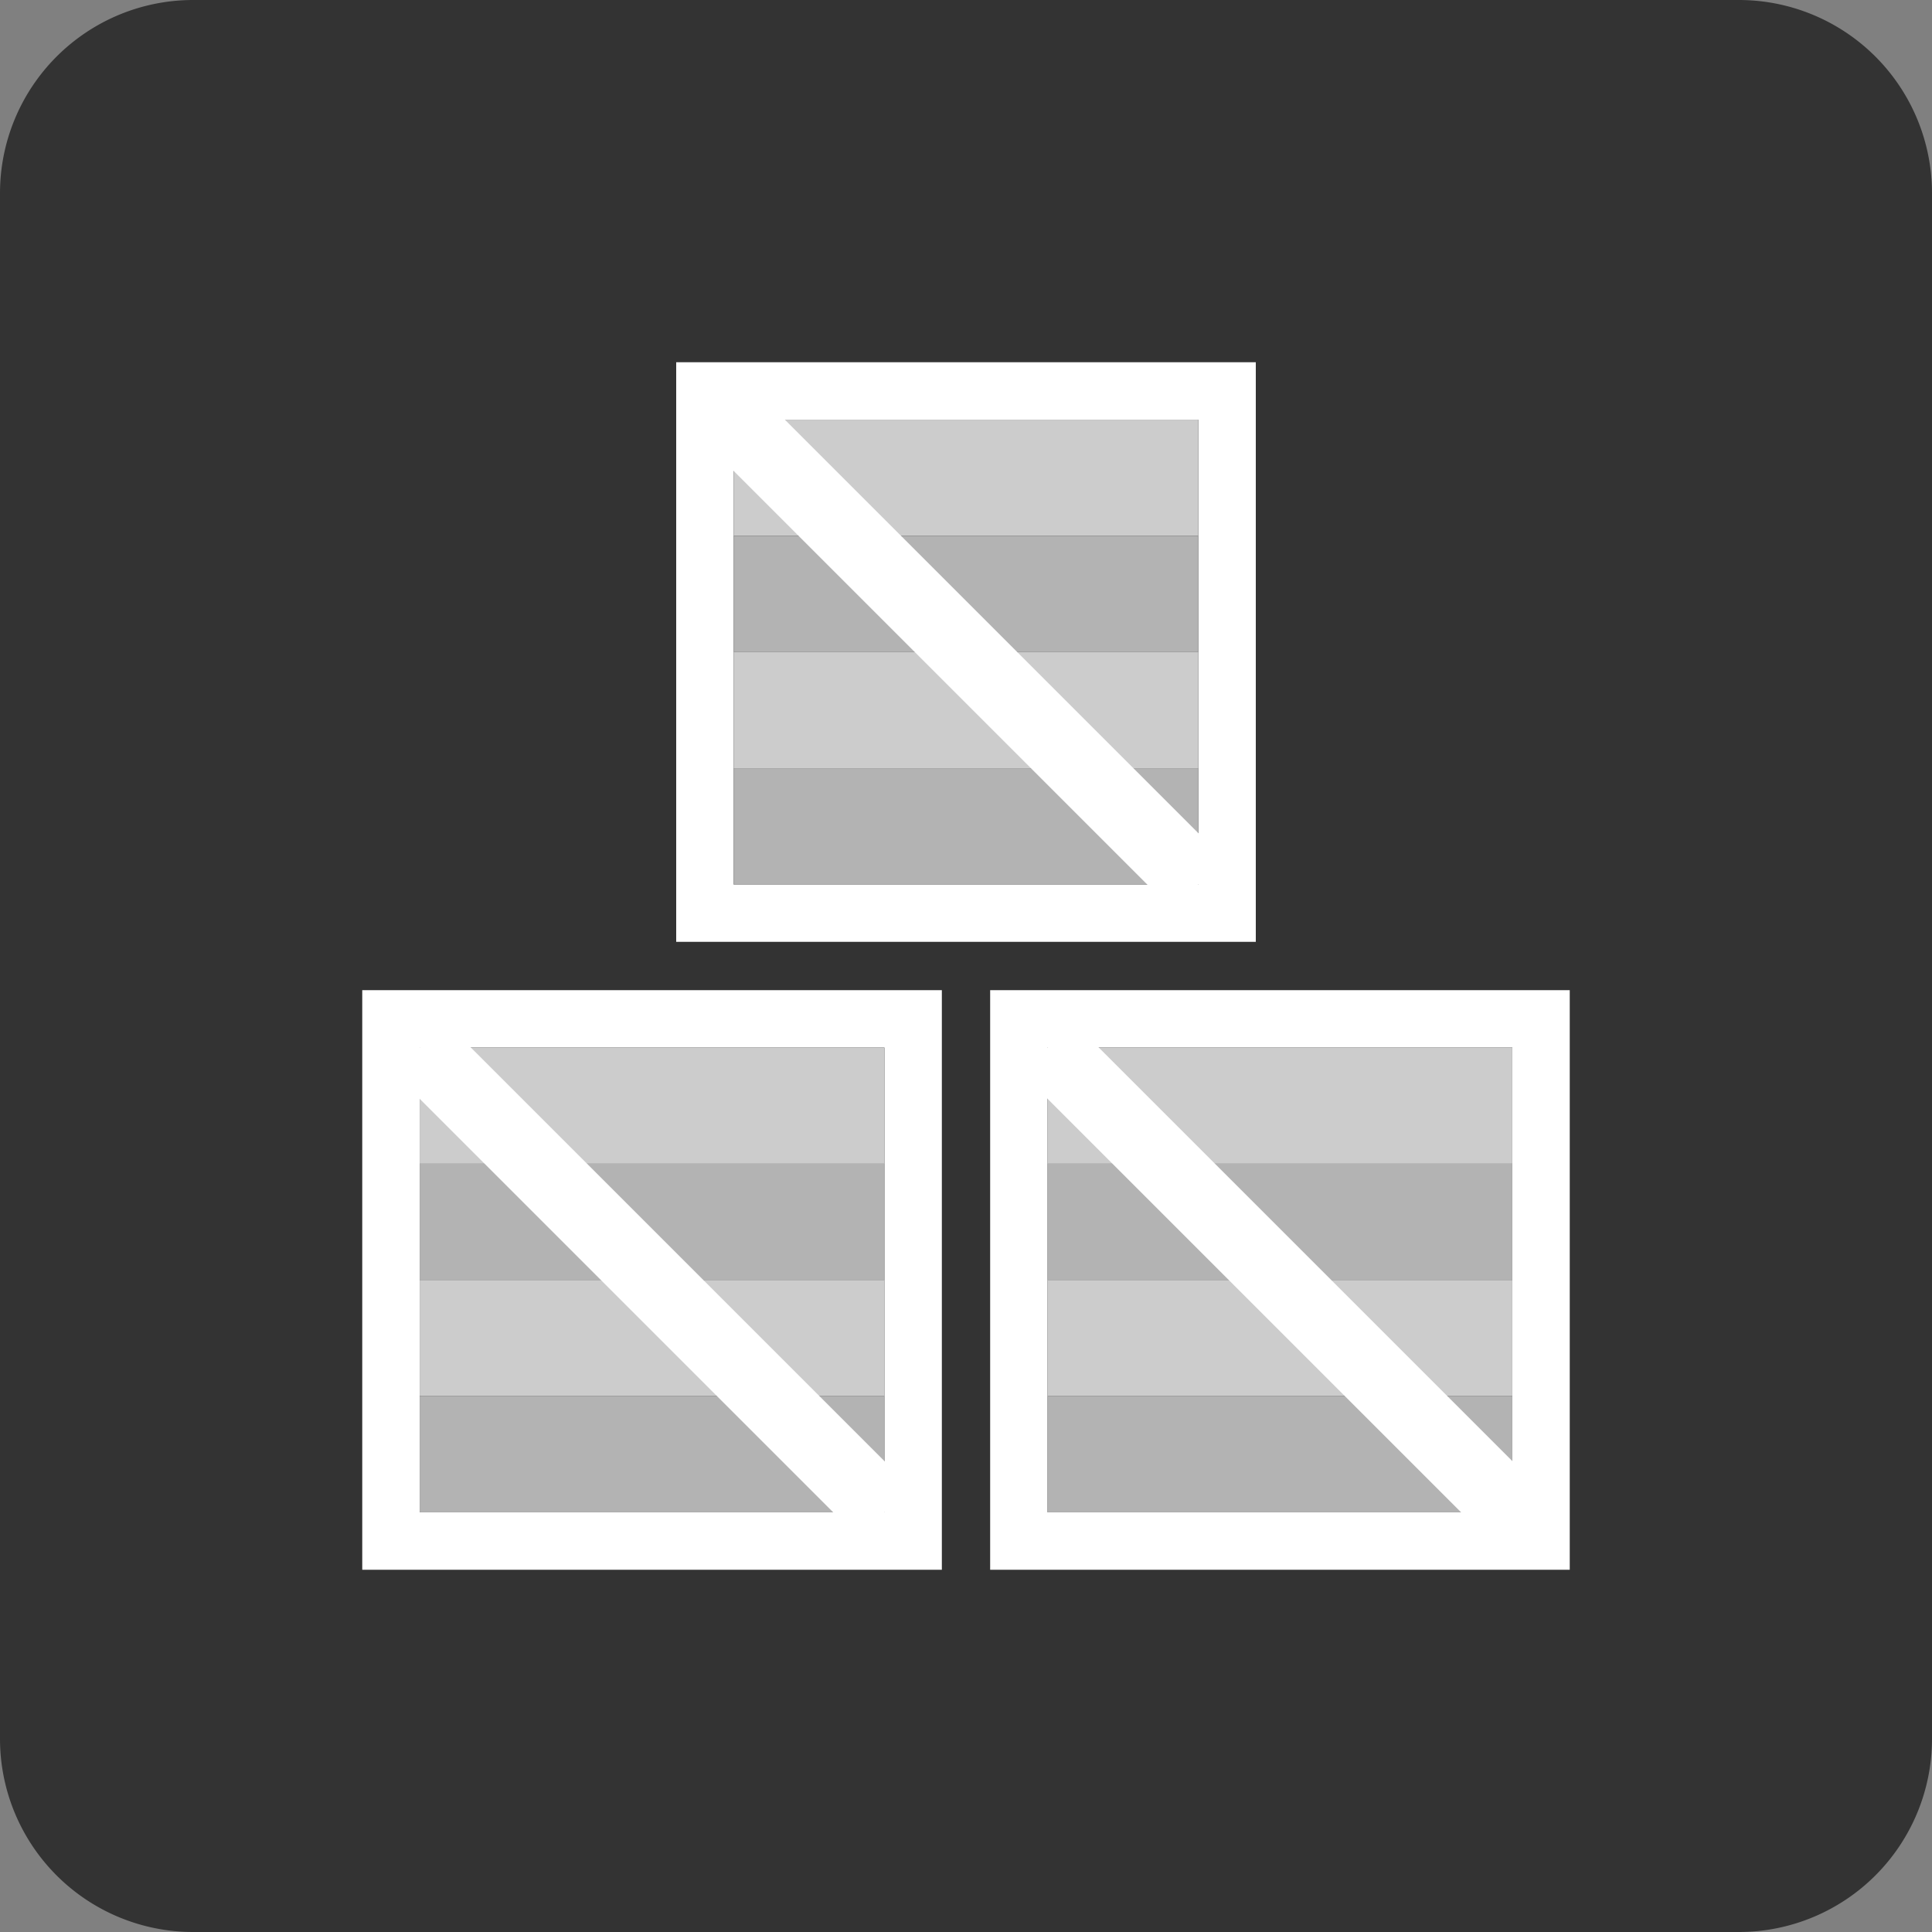 <?xml version="1.0" encoding="UTF-8" standalone="no"?>
<!-- Created with Inkscape (http://www.inkscape.org/) -->

<svg
   width="160.0px"
   height="160.0px"
   viewBox="0 0 160.0 160.0"
   version="1.1"
   id="SVGRoot"
   sodipodi:docname="warehouse.svg"
   inkscape:version="1.1.1 (3bf5ae0d25, 2021-09-20)"
   inkscape:export-filename="G:\phuwit\Code\flaxibility\FlaxMachine\MachineAssets\warehouse.png"
   inkscape:export-xdpi="96"
   inkscape:export-ydpi="96"
   xmlns:inkscape="http://www.inkscape.org/namespaces/inkscape"
   xmlns:sodipodi="http://sodipodi.sourceforge.net/DTD/sodipodi-0.dtd"
   xmlns="http://www.w3.org/2000/svg"
   xmlns:svg="http://www.w3.org/2000/svg">
  <rect x="0" y="0" width="160.0" height="160.0" fill="#808080" stroke="none"/>
  <sodipodi:namedview
     id="namedview740"
     pagecolor="#ffffff"
     bordercolor="#666666"
     borderopacity="1.0"
     inkscape:pageshadow="2"
     inkscape:pageopacity="0.0"
     inkscape:pagecheckerboard="0"
     inkscape:document-units="px"
     showgrid="true"
     inkscape:zoom="1"
     inkscape:cx="53.5"
     inkscape:cy="77.5"
     inkscape:window-width="1920"
     inkscape:window-height="1017"
     inkscape:window-x="-8"
     inkscape:window-y="-8"
     inkscape:window-maximized="1"
     inkscape:current-layer="layer1"
     inkscape:snap-bbox="false"
     inkscape:bbox-paths="true"
     inkscape:bbox-nodes="true"
     inkscape:snap-bbox-edge-midpoints="true"
     inkscape:snap-bbox-midpoints="true"
     inkscape:snap-smooth-nodes="false"
     inkscape:object-paths="true" />
  <defs
     id="defs735">
    <inkscape:path-effect
       effect="fillet_chamfer"
       id="path-effect1276"
       is_visible="true"
       lpeversion="1"
       satellites_param="F,0,0,1,0,0,0,1 @ F,0,0,1,0,0,0,1 @ F,0,0,1,0,0,0,1 @ F,0,0,1,0,0,0,1"
       unit="px"
       method="auto"
       mode="F"
       radius="0"
       chamfer_steps="1"
       flexible="false"
       use_knot_distance="true"
       apply_no_radius="true"
       apply_with_radius="true"
       only_selected="false"
       hide_knots="false" />
    <inkscape:path-effect
       effect="fillet_chamfer"
       id="path-effect558"
       is_visible="true"
       lpeversion="1"
       satellites_param="F,0,0,1,0,12,0,1 @ F,0,0,1,0,12,0,1 @ F,0,0,1,0,12,0,1"
       unit="px"
       method="auto"
       mode="F"
       radius="12"
       chamfer_steps="1"
       flexible="false"
       use_knot_distance="true"
       apply_no_radius="true"
       apply_with_radius="true"
       only_selected="false"
       hide_knots="false" />
    <inkscape:path-effect
       effect="fillet_chamfer"
       id="path-effect223"
       is_visible="true"
       lpeversion="1"
       satellites_param="F,0,0,1,0,16,0,1 @ F,0,0,1,0,16,0,1 @ F,0,0,1,0,16,0,1"
       unit="px"
       method="auto"
       mode="F"
       radius="12"
       chamfer_steps="1"
       flexible="false"
       use_knot_distance="true"
       apply_no_radius="true"
       apply_with_radius="true"
       only_selected="false"
       hide_knots="false" />
    <inkscape:path-effect
       effect="fillet_chamfer"
       id="path-effect1101"
       is_visible="true"
       lpeversion="1"
       satellites_param="F,0,0,1,0,0,0,1 @ F,0,0,1,0,0,0,1 @ F,0,0,1,0,0,0,1 @ F,0,0,1,0,0,0,1"
       unit="px"
       method="auto"
       mode="F"
       radius="0"
       chamfer_steps="1"
       flexible="false"
       use_knot_distance="true"
       apply_no_radius="true"
       apply_with_radius="true"
       only_selected="false"
       hide_knots="false" />
    <inkscape:path-effect
       effect="fillet_chamfer"
       id="path-effect1425-96-39-2"
       is_visible="true"
       lpeversion="1"
       satellites_param="F,0,0,1,0,16,0,1 @ F,0,0,1,0,16,0,1 @ F,0,0,1,0,16,0,1 @ F,0,0,1,0,16,0,1"
       unit="px"
       method="auto"
       mode="F"
       radius="16"
       chamfer_steps="1"
       flexible="false"
       use_knot_distance="true"
       apply_no_radius="true"
       apply_with_radius="true"
       only_selected="false"
       hide_knots="false" />
  </defs>
  <g
     inkscape:label="Layer 1"
     inkscape:groupmode="layer"
     id="layer1"
     style="display:inline">
    <path
       style="fill:#333333;stroke:none;stroke-width:12"
       id="rect972-0-55-7"
       width="160"
       height="160"
       x="0"
       y="0"
       sodipodi:type="rect"
       inkscape:path-effect="#path-effect1425-96-39-2"
       d="m 16,0 h 128 a 16,16 45 0 1 16,16 v 128 a 16,16 135 0 1 -16,16 H 16 A 16,16 45 0 1 0,144 V 16 A 16,16 135 0 1 16,0 Z" />
    <g
       id="g2943"
       transform="translate(0,24)">
      <g
         id="g2799"
         transform="translate(-54.104,19.855)">
        <path
           style="color:#000000;fill:#ffffff;-inkscape-stroke:none"
           d="m 84.104,38.145 v 48 H 132.104 V 83.768 38.145 Z m 4.756,4.756 H 127.348 V 81.389 H 88.859 Z"
           id="path1445-0" />
        <rect
           style="fill:#cccccc;fill-opacity:1;stroke:none;stroke-width:4;stroke-linecap:round;stroke-linejoin:miter;stroke-miterlimit:4;stroke-dasharray:none;stroke-opacity:1"
           id="rect2104"
           width="38.488"
           height="9.622"
           x="88.859"
           y="42.9" />
        <rect
           style="display:inline;fill:#b3b3b3;fill-opacity:1;stroke:none;stroke-width:4;stroke-linecap:round;stroke-linejoin:miter;stroke-miterlimit:4;stroke-dasharray:none;stroke-opacity:1"
           id="rect2104-8-3"
           width="38.488"
           height="9.622"
           x="88.86"
           y="52.523" />
        <rect
           style="display:inline;fill:#cccccc;fill-opacity:1;stroke:none;stroke-width:4;stroke-linecap:round;stroke-linejoin:miter;stroke-miterlimit:4;stroke-dasharray:none;stroke-opacity:1"
           id="rect2104-3"
           width="38.488"
           height="9.622"
           x="88.86"
           y="62.145" />
        <rect
           style="display:inline;fill:#b3b3b3;fill-opacity:1;stroke:none;stroke-width:4;stroke-linecap:round;stroke-linejoin:miter;stroke-miterlimit:4;stroke-dasharray:none;stroke-opacity:1"
           id="rect2104-8-3-5"
           width="38.488"
           height="9.622"
           x="88.86"
           y="71.767" />
        <path
           style="fill:none;stroke:#ffffff;stroke-width:6;stroke-linecap:butt;stroke-linejoin:miter;stroke-miterlimit:4;stroke-dasharray:none;stroke-opacity:1"
           d="M 88.859,42.9 127.348,81.389"
           id="path2558" />
      </g>
      <g
         id="g2799-9"
         transform="translate(-2.104,19.855)"
         style="display:inline">
        <path
           style="color:#000000;fill:#ffffff;-inkscape-stroke:none"
           d="m 84.104,38.145 v 48 H 132.104 V 83.768 38.145 Z m 4.756,4.756 H 127.348 V 81.389 H 88.859 Z"
           id="path1445-0-6" />
        <rect
           style="fill:#cccccc;fill-opacity:1;stroke:none;stroke-width:4;stroke-linecap:round;stroke-linejoin:miter;stroke-miterlimit:4;stroke-dasharray:none;stroke-opacity:1"
           id="rect2104-7"
           width="38.488"
           height="9.622"
           x="88.859"
           y="42.9" />
        <rect
           style="display:inline;fill:#b3b3b3;fill-opacity:1;stroke:none;stroke-width:4;stroke-linecap:round;stroke-linejoin:miter;stroke-miterlimit:4;stroke-dasharray:none;stroke-opacity:1"
           id="rect2104-8-3-1"
           width="38.488"
           height="9.622"
           x="88.86"
           y="52.523" />
        <rect
           style="display:inline;fill:#cccccc;fill-opacity:1;stroke:none;stroke-width:4;stroke-linecap:round;stroke-linejoin:miter;stroke-miterlimit:4;stroke-dasharray:none;stroke-opacity:1"
           id="rect2104-3-3"
           width="38.488"
           height="9.622"
           x="88.86"
           y="62.145" />
        <rect
           style="display:inline;fill:#b3b3b3;fill-opacity:1;stroke:none;stroke-width:4;stroke-linecap:round;stroke-linejoin:miter;stroke-miterlimit:4;stroke-dasharray:none;stroke-opacity:1"
           id="rect2104-8-3-5-1"
           width="38.488"
           height="9.622"
           x="88.86"
           y="71.767" />
        <path
           style="fill:none;stroke:#ffffff;stroke-width:6;stroke-linecap:butt;stroke-linejoin:miter;stroke-miterlimit:4;stroke-dasharray:none;stroke-opacity:1"
           d="M 88.859,42.9 127.348,81.389"
           id="path2558-0" />
      </g>
      <g
         id="g2799-9-5"
         transform="translate(-28.104,-32.145)"
         style="display:inline">
        <path
           style="color:#000000;fill:#ffffff;-inkscape-stroke:none"
           d="m 84.104,38.145 v 48 H 132.104 V 83.768 38.145 Z m 4.756,4.756 H 127.348 V 81.389 H 88.859 Z"
           id="path1445-0-6-3" />
        <rect
           style="fill:#cccccc;fill-opacity:1;stroke:none;stroke-width:4;stroke-linecap:round;stroke-linejoin:miter;stroke-miterlimit:4;stroke-dasharray:none;stroke-opacity:1"
           id="rect2104-7-8"
           width="38.488"
           height="9.622"
           x="88.859"
           y="42.9" />
        <rect
           style="display:inline;fill:#b3b3b3;fill-opacity:1;stroke:none;stroke-width:4;stroke-linecap:round;stroke-linejoin:miter;stroke-miterlimit:4;stroke-dasharray:none;stroke-opacity:1"
           id="rect2104-8-3-1-2"
           width="38.488"
           height="9.622"
           x="88.86"
           y="52.523" />
        <rect
           style="display:inline;fill:#cccccc;fill-opacity:1;stroke:none;stroke-width:4;stroke-linecap:round;stroke-linejoin:miter;stroke-miterlimit:4;stroke-dasharray:none;stroke-opacity:1"
           id="rect2104-3-3-3"
           width="38.488"
           height="9.622"
           x="88.86"
           y="62.145" />
        <rect
           style="display:inline;fill:#b3b3b3;fill-opacity:1;stroke:none;stroke-width:4;stroke-linecap:round;stroke-linejoin:miter;stroke-miterlimit:4;stroke-dasharray:none;stroke-opacity:1"
           id="rect2104-8-3-5-1-6"
           width="38.488"
           height="9.622"
           x="88.86"
           y="71.767" />
        <path
           style="fill:none;stroke:#ffffff;stroke-width:6;stroke-linecap:butt;stroke-linejoin:miter;stroke-miterlimit:4;stroke-dasharray:none;stroke-opacity:1"
           d="M 88.859,42.9 127.348,81.389"
           id="path2558-0-9" />
      </g>
    </g>
  </g>
</svg>
